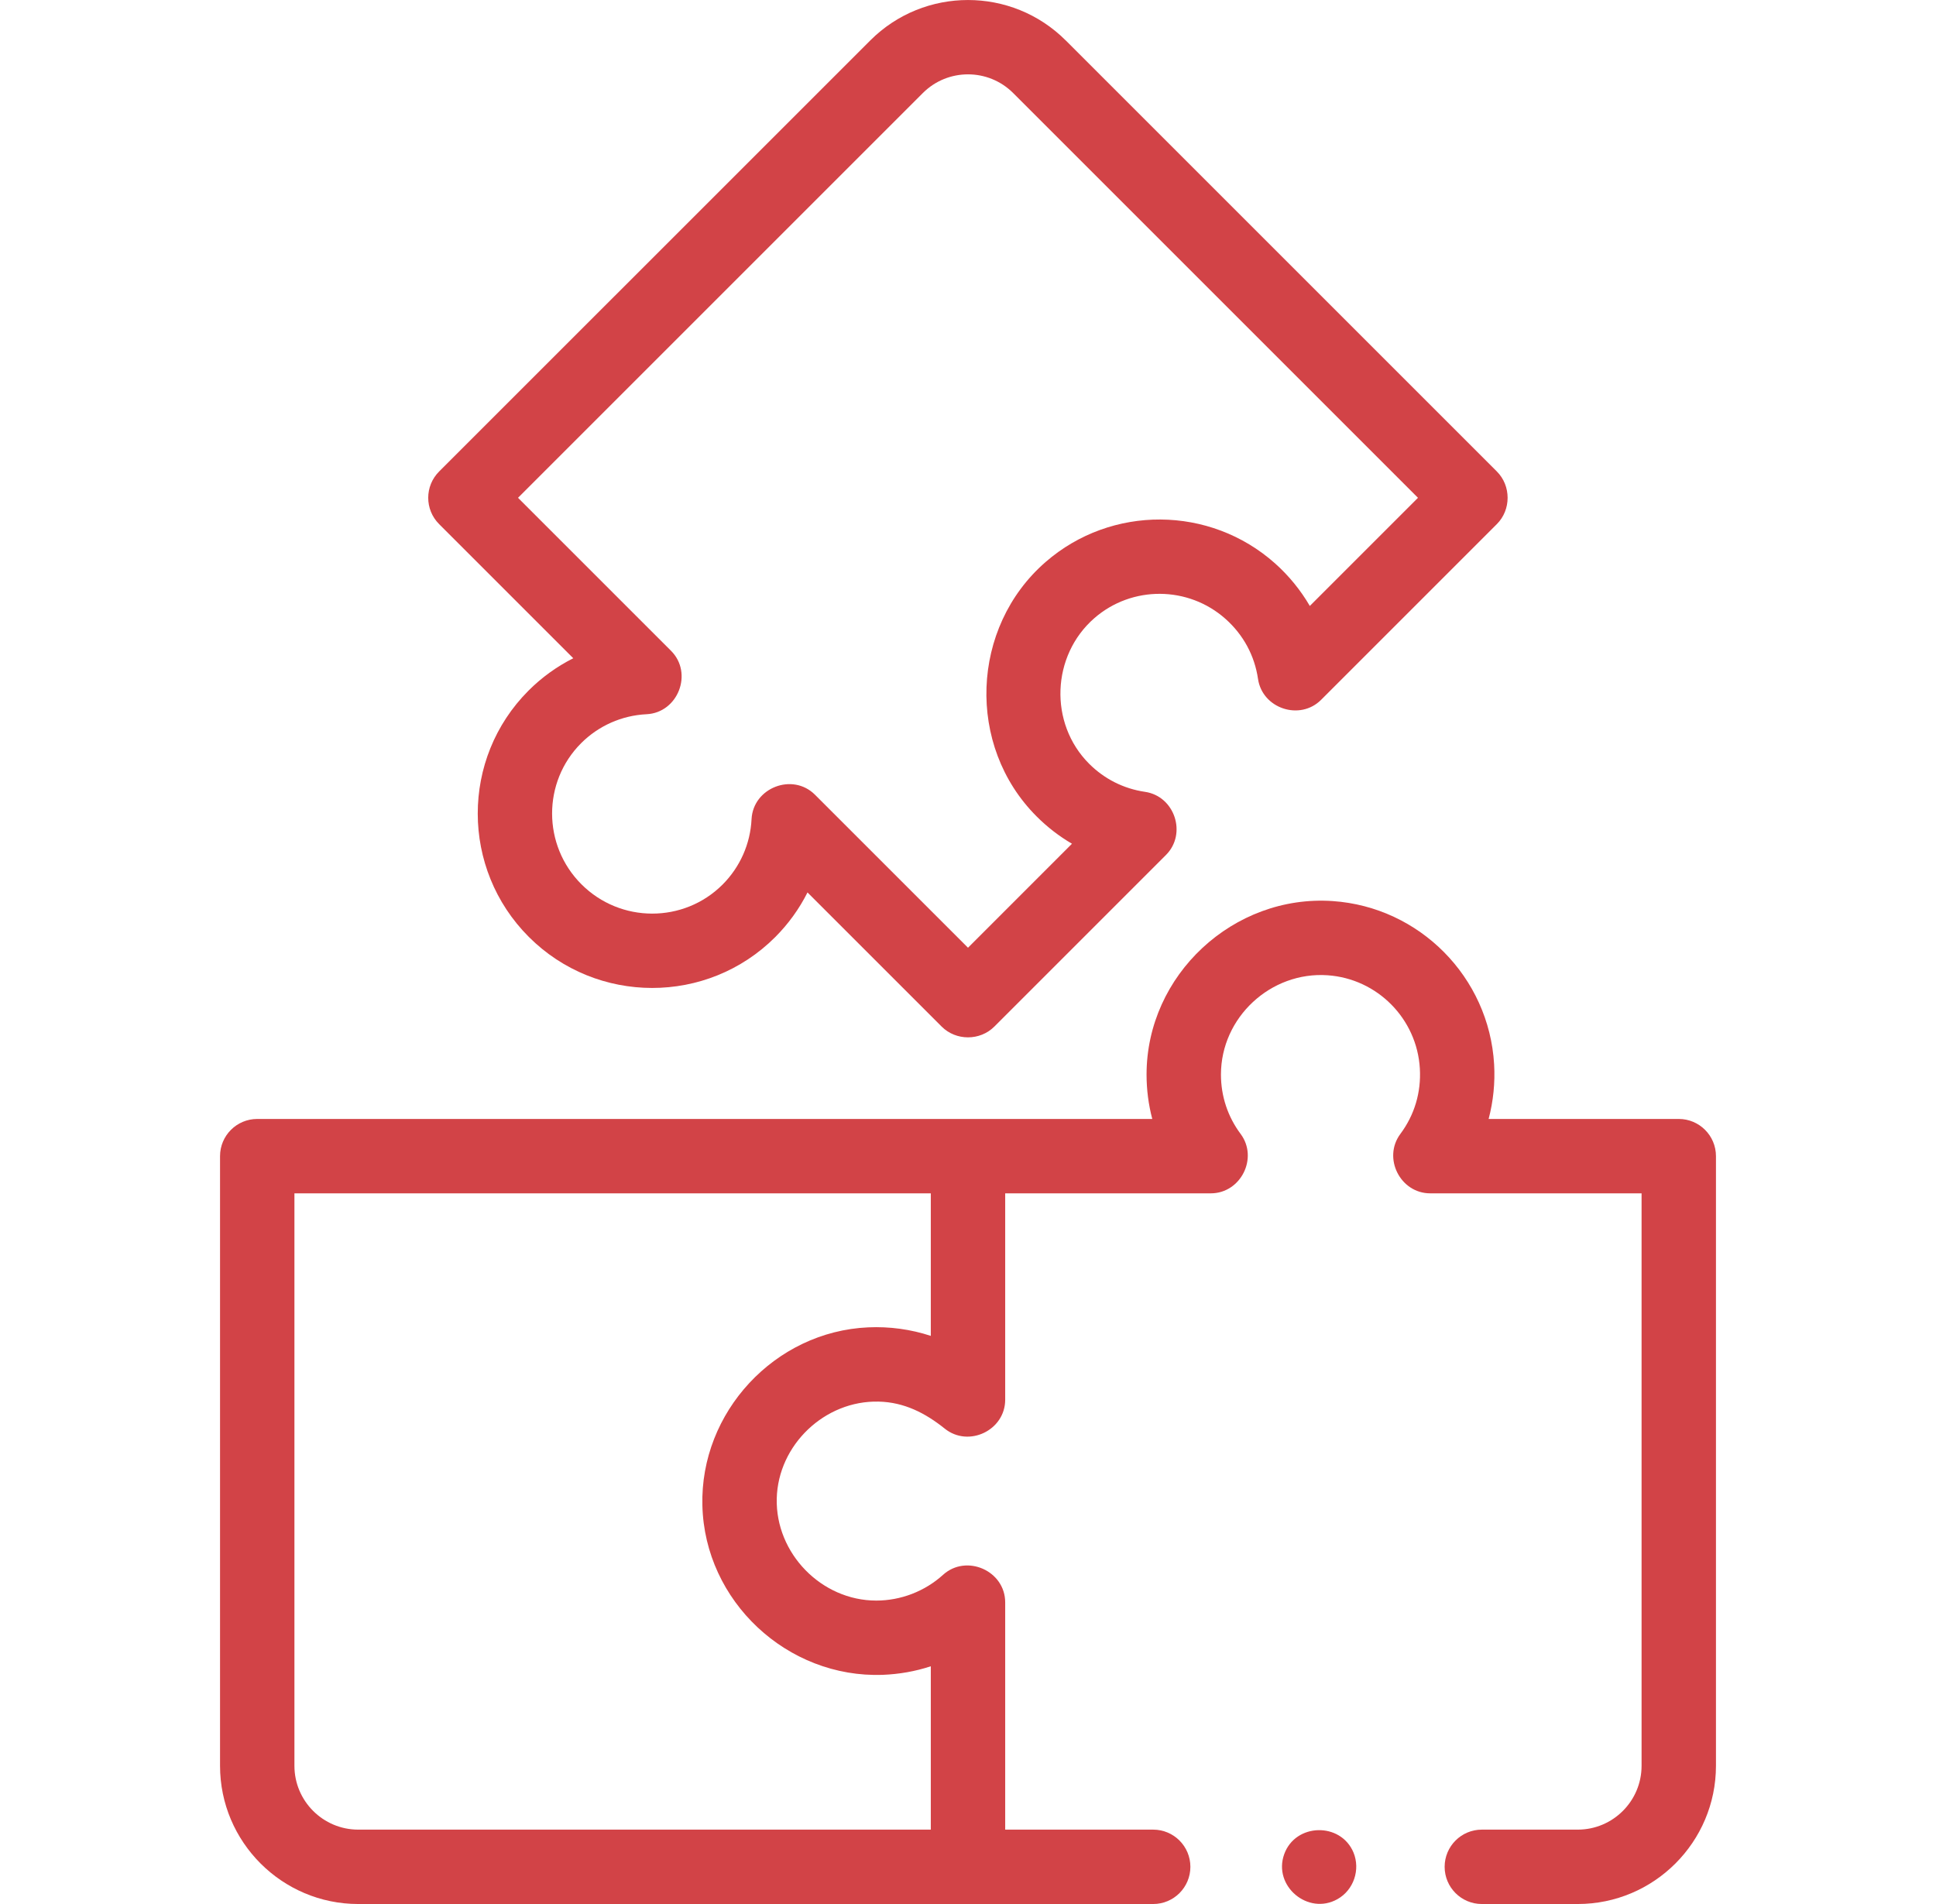 <svg width="61" height="60" viewBox="0 0 61 60" fill="none" xmlns="http://www.w3.org/2000/svg">
<path d="M52.895 35.261H46.904C47.051 34.703 47.111 34.121 47.077 33.536C46.917 30.794 44.731 28.583 41.992 28.395C38.867 28.18 36.126 30.722 36.126 33.861C36.126 34.34 36.187 34.809 36.306 35.261L8.105 35.261C7.458 35.261 6.933 35.786 6.933 36.433V55.645C6.933 58.046 8.887 60 11.288 60L36.335 60C36.982 60 37.507 59.475 37.507 58.828C37.507 58.181 36.982 57.656 36.335 57.656H31.672V50.496C31.672 49.498 30.45 48.959 29.713 49.627C29.14 50.146 28.383 50.438 27.609 50.438C25.881 50.438 24.433 48.949 24.474 47.224C24.515 45.529 25.99 44.127 27.684 44.168C28.488 44.186 29.155 44.528 29.768 45.02C30.521 45.624 31.672 45.072 31.672 44.108V37.605H38.15C39.094 37.605 39.655 36.492 39.09 35.733C38.684 35.189 38.47 34.542 38.47 33.861C38.47 32.062 40.039 30.608 41.831 30.733C43.397 30.841 44.646 32.104 44.737 33.672C44.781 34.422 44.569 35.135 44.123 35.733C43.559 36.491 44.119 37.605 45.063 37.605H51.723V55.645C51.723 56.754 50.821 57.656 49.712 57.656H46.69C46.043 57.656 45.518 58.181 45.518 58.828C45.518 59.475 46.043 60 46.69 60H49.712C52.113 60 54.067 58.046 54.067 55.645V36.433C54.067 35.786 53.542 35.261 52.895 35.261ZM29.328 57.656H11.288C10.179 57.656 9.277 56.754 9.277 55.645V37.605H29.328V42.097C28.695 41.888 28.02 41.798 27.356 41.828C24.411 41.959 22.055 44.502 22.131 47.441C22.202 50.458 24.806 52.89 27.818 52.778C28.33 52.758 28.841 52.669 29.328 52.508V57.656Z" fill="#D24347"/>
<path d="M18.063 20.743C17.547 21.003 17.07 21.345 16.654 21.762C14.516 23.9 14.52 27.381 16.662 29.524C18.804 31.666 22.286 31.67 24.424 29.532C24.841 29.115 25.183 28.639 25.443 28.123L29.671 32.351C30.122 32.802 30.877 32.802 31.329 32.351L36.738 26.942C37.406 26.273 37.013 25.09 36.078 24.953C35.407 24.855 34.798 24.549 34.317 24.068C33.044 22.795 33.127 20.657 34.483 19.478C35.666 18.448 37.443 18.46 38.615 19.504C39.176 20.004 39.53 20.658 39.638 21.395C39.775 22.328 40.958 22.722 41.626 22.053L47.164 16.515C47.615 16.065 47.615 15.309 47.164 14.858L33.58 1.274H33.579C31.881 -0.424 29.119 -0.424 27.421 1.274L13.836 14.858C13.378 15.316 13.378 16.058 13.836 16.516L18.063 20.743ZM29.078 2.931C29.862 2.147 31.138 2.147 31.922 2.931L44.678 15.687L41.27 19.095C40.98 18.597 40.611 18.143 40.175 17.754C38.124 15.927 35.016 15.908 32.945 17.71C30.581 19.766 30.439 23.504 32.66 25.725C32.998 26.064 33.373 26.353 33.776 26.588L30.5 29.865L25.679 25.044C24.974 24.339 23.729 24.823 23.68 25.815C23.642 26.593 23.317 27.324 22.767 27.875C21.543 29.098 19.548 29.095 18.32 27.866C17.091 26.638 17.087 24.643 18.311 23.419C18.862 22.869 19.593 22.545 20.371 22.507C21.364 22.459 21.848 21.213 21.143 20.508L16.322 15.687L29.078 2.931Z" fill="#D24347"/>
<path d="M42.647 58.379C42.244 57.411 40.814 57.446 40.462 58.433C40.104 59.436 41.218 60.368 42.142 59.846C42.652 59.559 42.868 58.92 42.647 58.379Z" fill="#D24347"/>
</svg>

